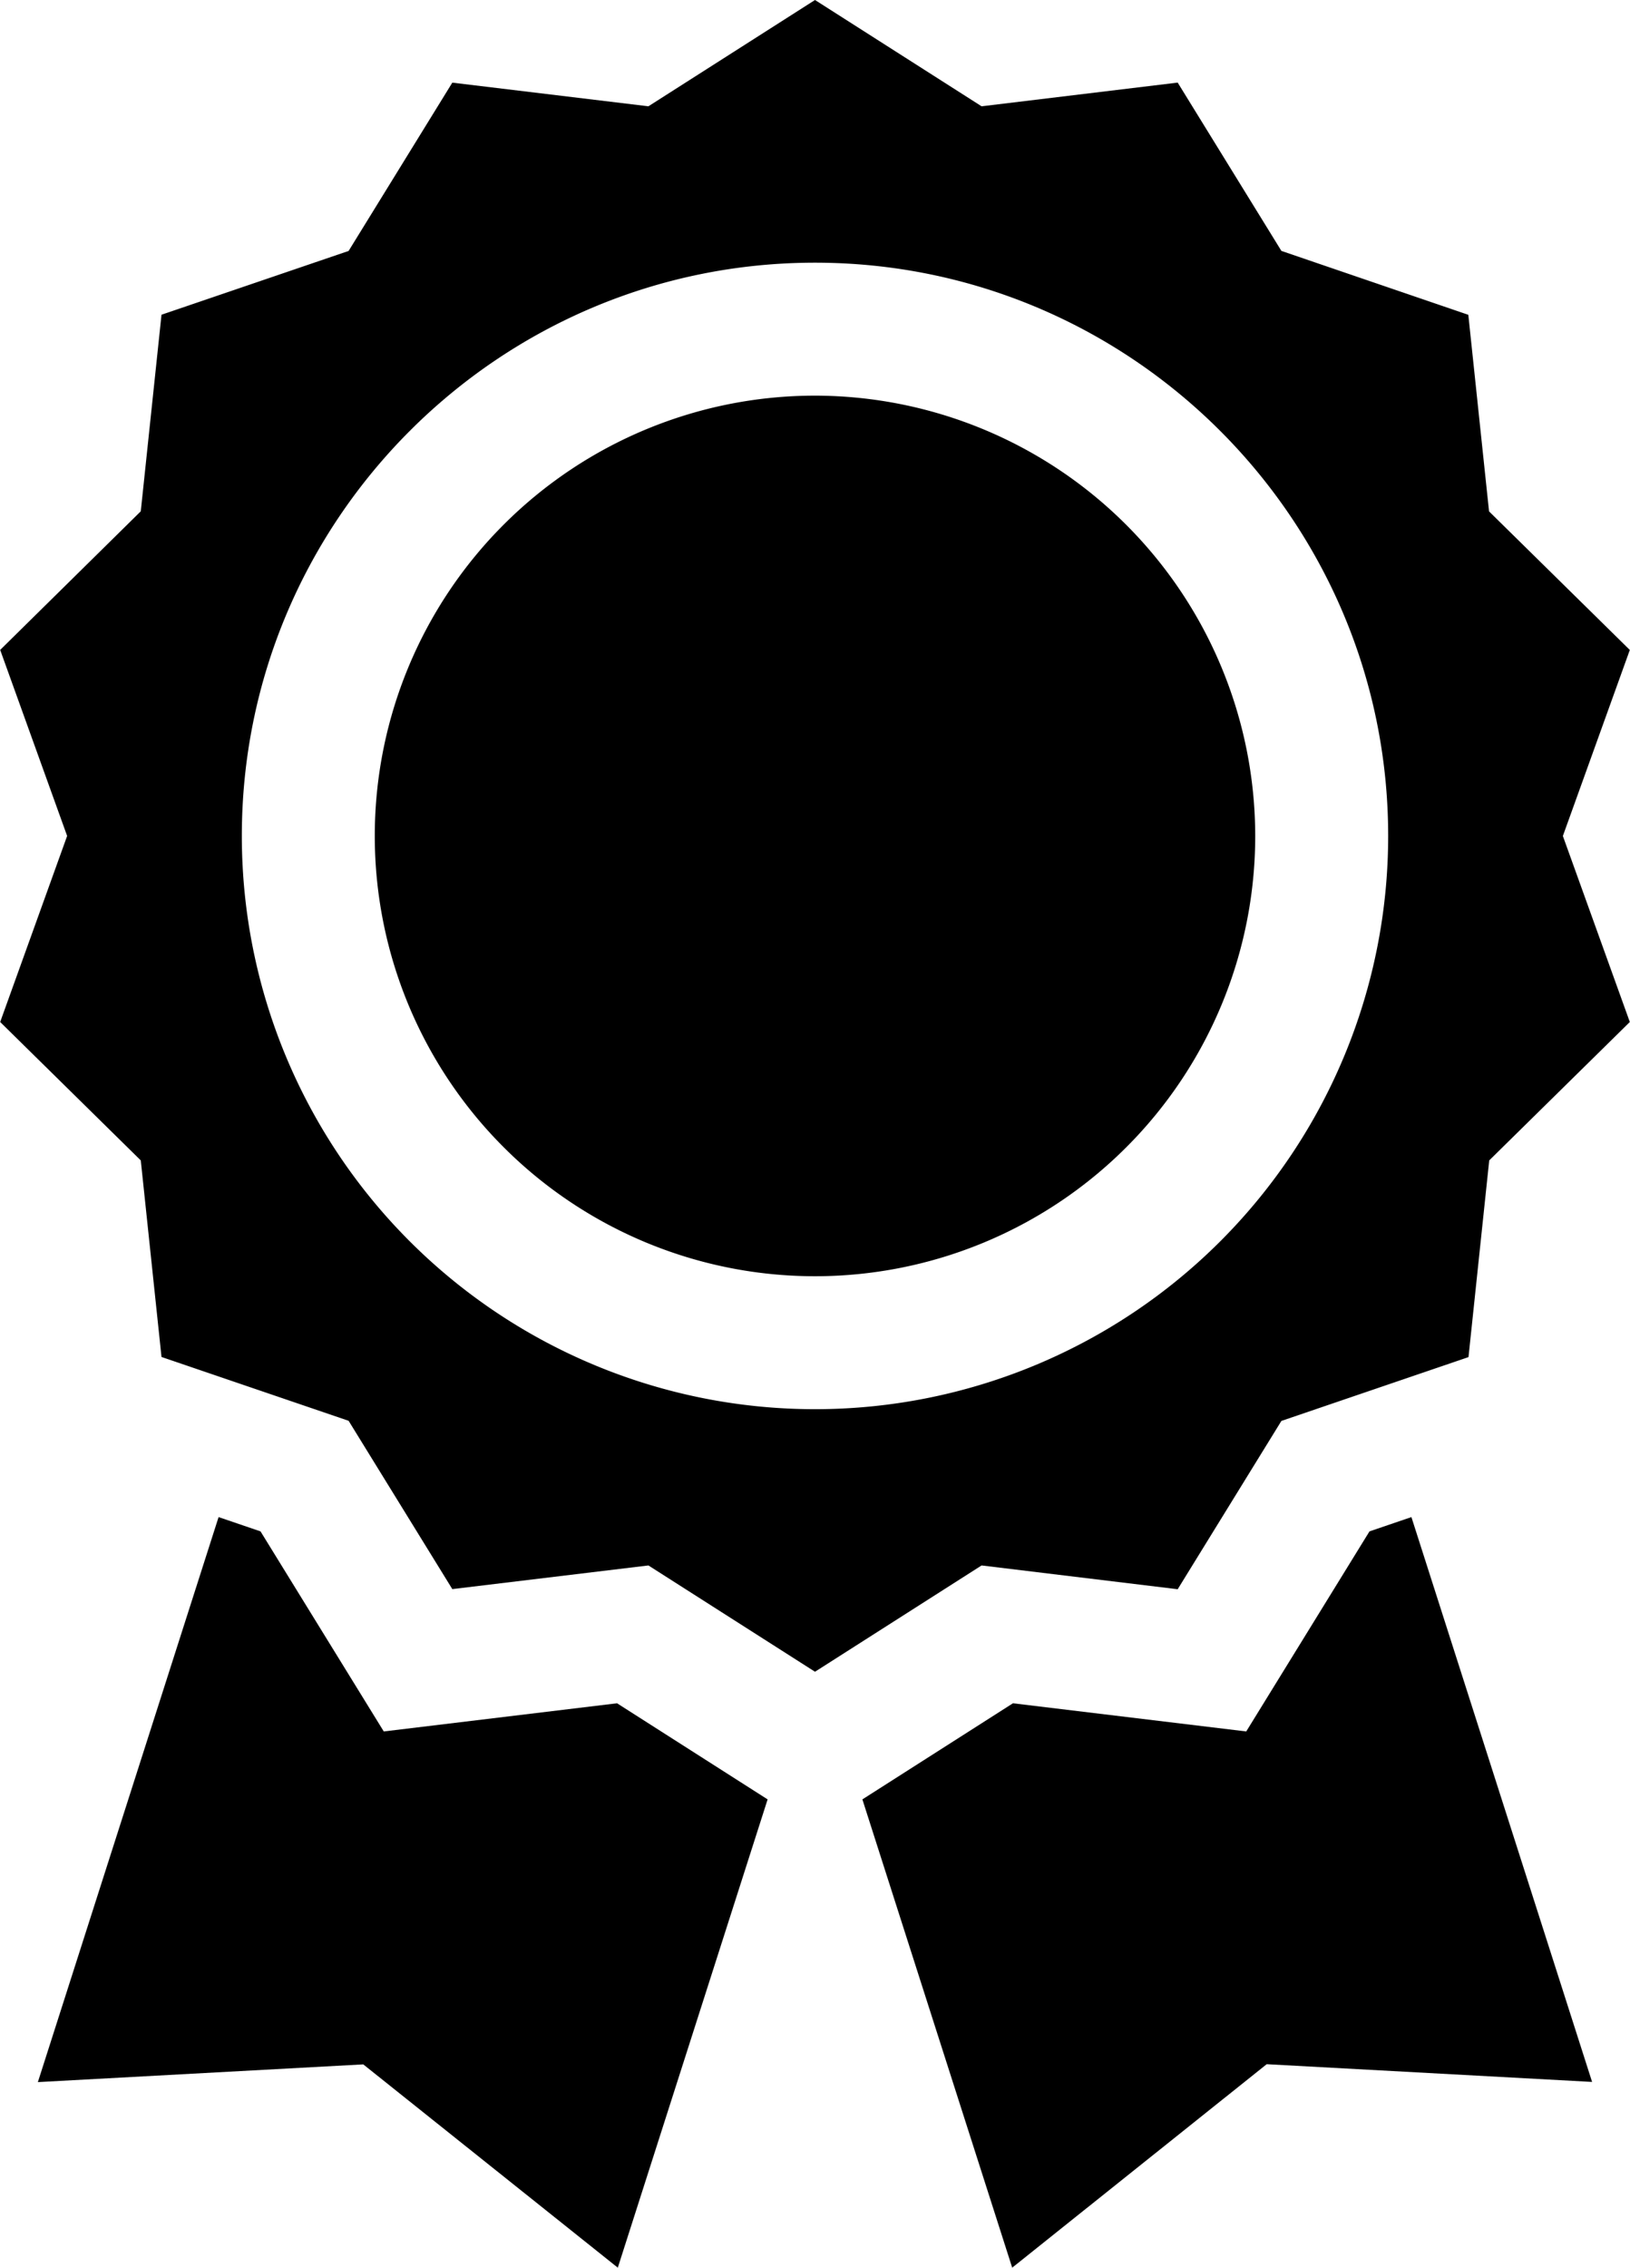 <svg xmlns="http://www.w3.org/2000/svg" viewBox="0 0 368.08 512">
	<path d="M337.9,358.82l23.42-38,42.25-14.41L408.25,262,440,230.75l-15.12-42,15.12-42-31.79-31.29-4.68-44.38L361.32,56.65l-23.42-38L293.62,24,256,0,218.38,24,174.1,18.66l-23.42,38L108.43,71.06l-4.68,44.38L72,146.74l15.12,42L72,230.75,103.75,262l4.68,44.38,42.25,14.41,23.42,38,44.28-5.34,37.62,24,37.62-24ZM126.57,188.74c0-71.36,58.06-129.43,129.43-129.43s129.43,58.07,129.43,129.43a129.43,129.43,0,0,1-258.86,0Z" transform="translate(-71.96 0)"/>
	<path d="M256,89.33a99.41,99.41,0,1,0,99.41,99.41A99.52,99.52,0,0,0,256,89.33Z" transform="translate(-71.96 0)"/>
	<path d="M211.3,384.57l-52.68,6.36-27.83-45.17-9.47-3.23L80.51,470.1l73.48-4L211.47,512,245.3,406.27Z" transform="translate(-71.96 0)"/>
	<path d="M381.21,345.76l-27.83,45.17-52.68-6.36-34,21.7L300.53,512,358,466.06l73.48,4L390.68,342.53Z" transform="translate(-71.96 0)"/>
</svg>
